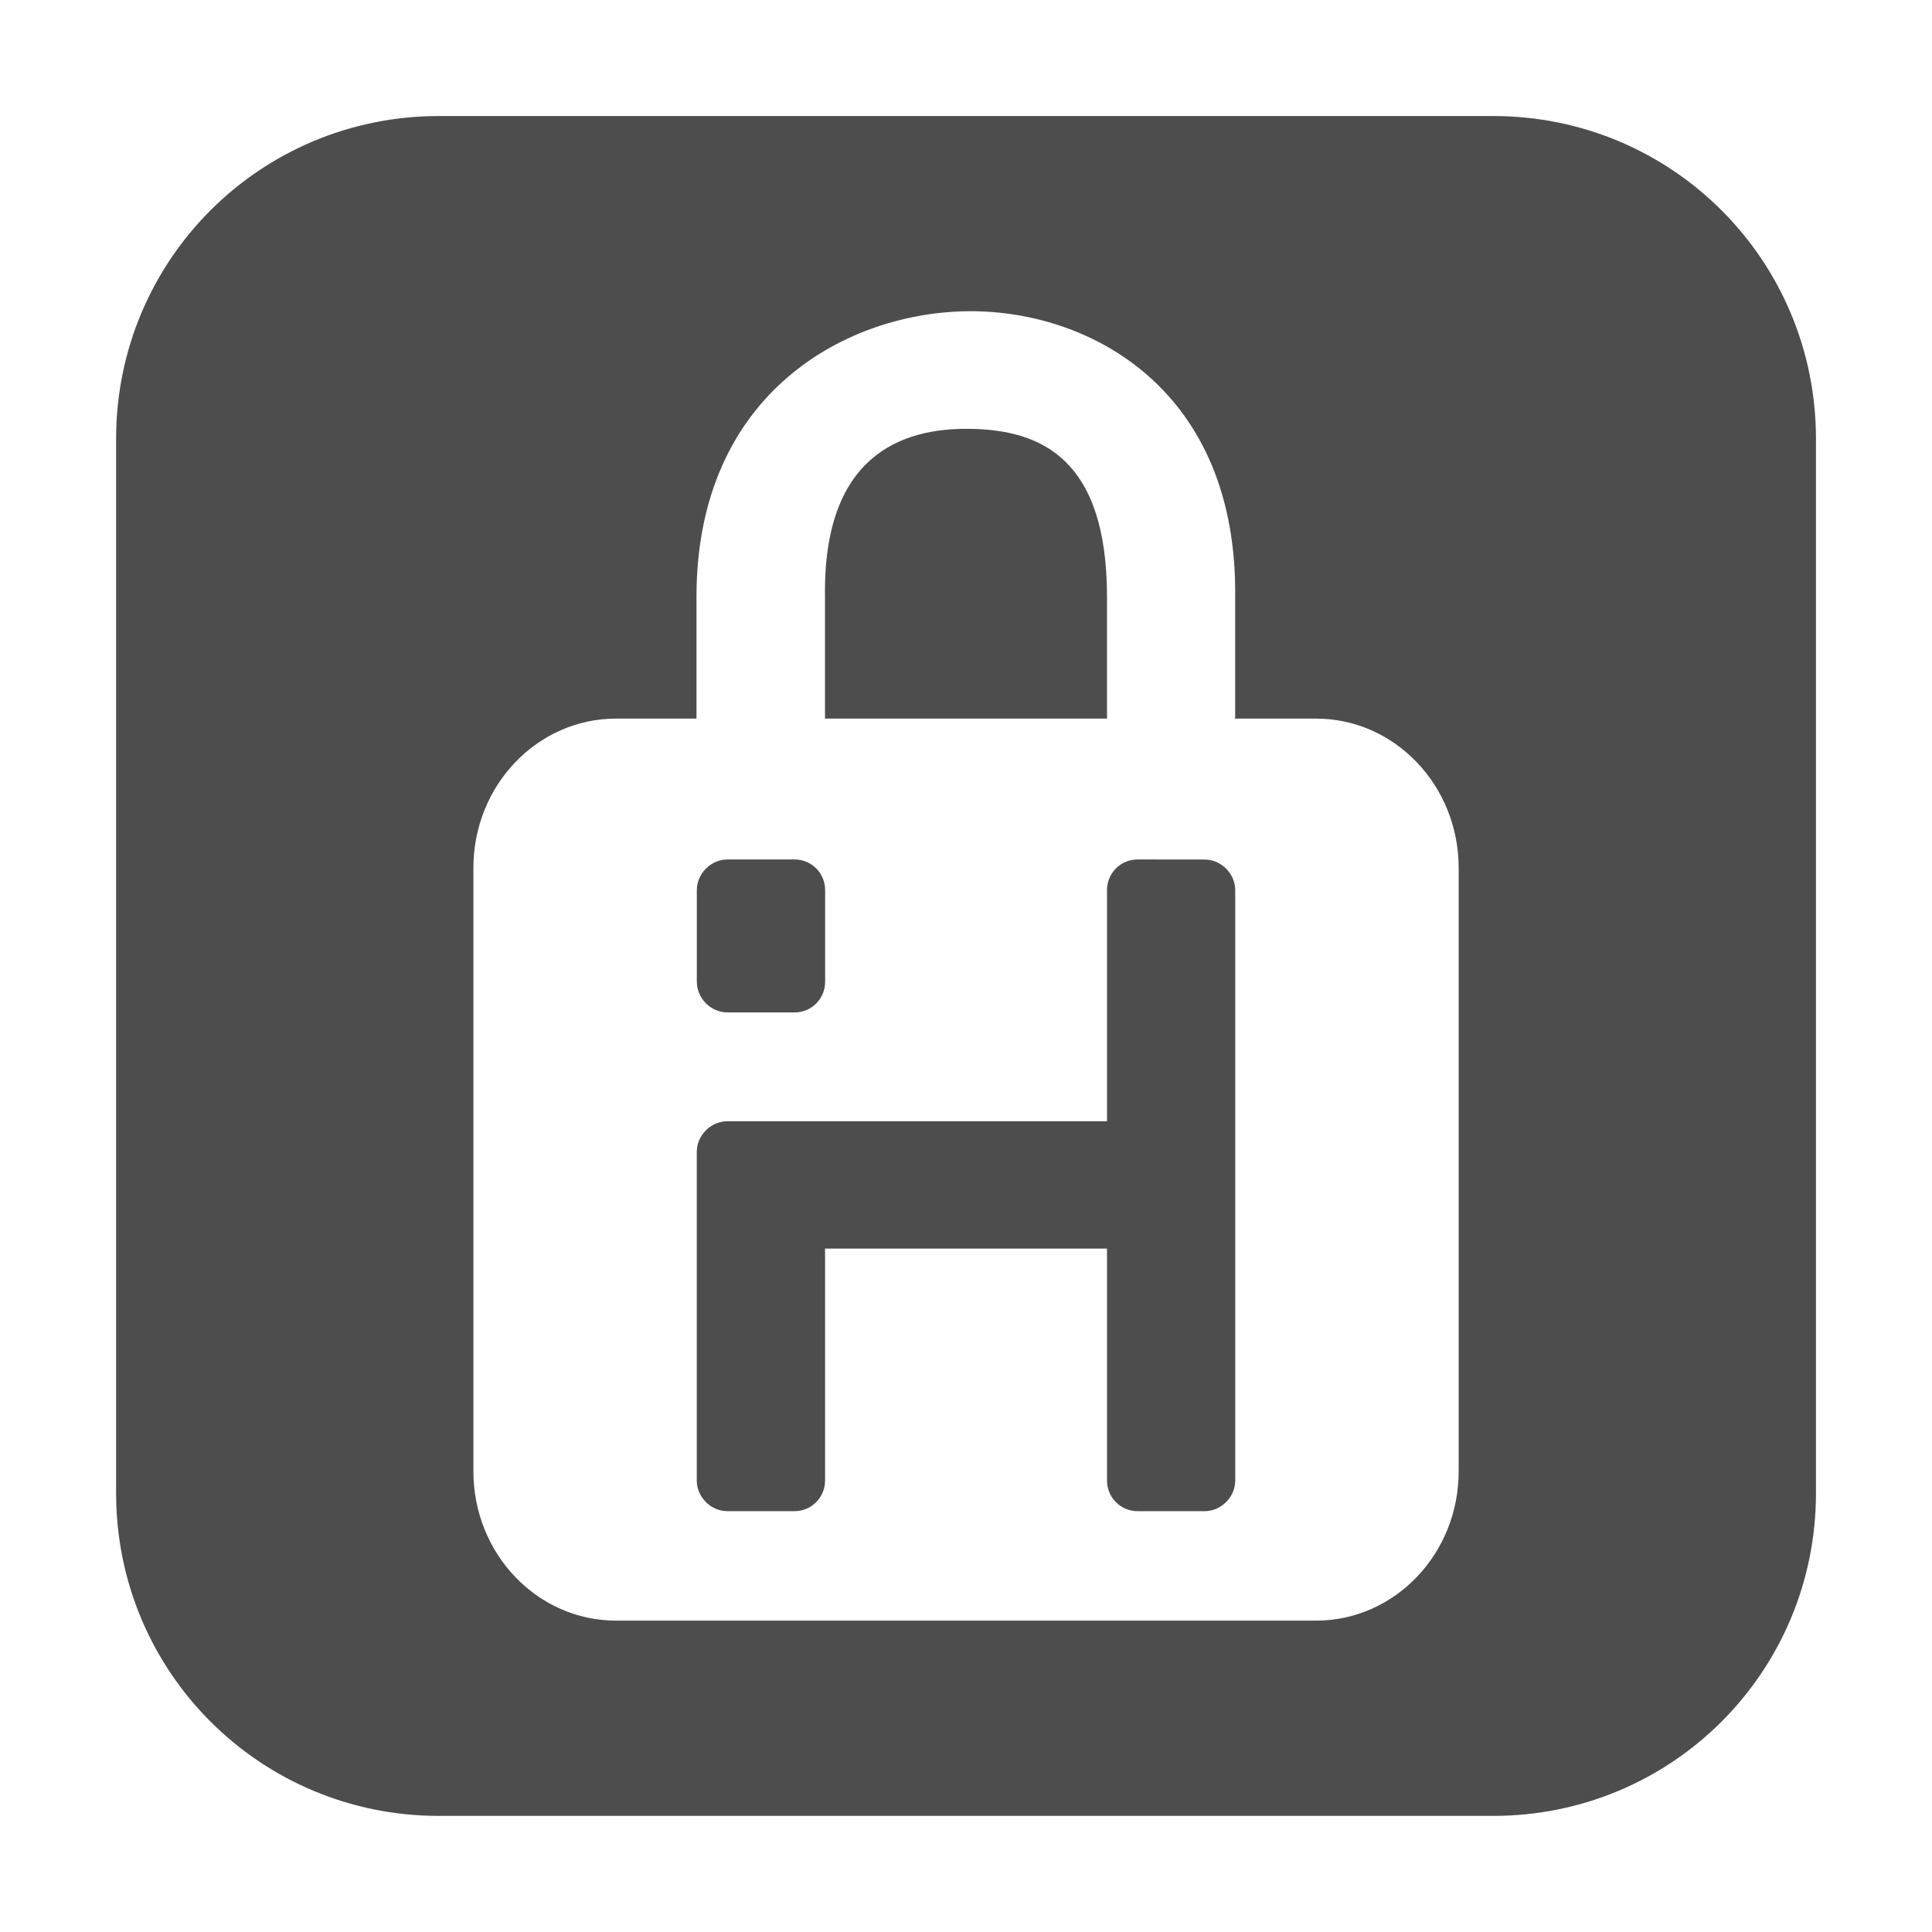 <?xml version="1.0" encoding="UTF-8" standalone="no"?>
<!-- Created with Inkscape (http://www.inkscape.org/) -->

<svg
   xmlns:dc="http://purl.org/dc/elements/1.1/"
   xmlns:cc="http://creativecommons.org/ns#"
   xmlns:rdf="http://www.w3.org/1999/02/22-rdf-syntax-ns#"
   xmlns:svg="http://www.w3.org/2000/svg"
   xmlns="http://www.w3.org/2000/svg"
   xmlns:sodipodi="http://sodipodi.sourceforge.net/DTD/sodipodi-0.dtd"
   xmlns:inkscape="http://www.inkscape.org/namespaces/inkscape"
   width="100"
   height="100"
   viewBox="0 0 26.458 26.458"
   version="1.1"
   id="svg3755"
   inkscape:version="0.92.1 r15371"
   sodipodi:docname="signhash-logomark.svg">
  <defs
     id="defs3749" />
  <sodipodi:namedview
     id="base"
     pagecolor="#ffffff"
     bordercolor="#666666"
     borderopacity="1.0"
     inkscape:pageopacity="0.0"
     inkscape:pageshadow="2"
     inkscape:zoom="0.98994951"
     inkscape:cx="135.43116"
     inkscape:cy="-9.5872766"
     inkscape:document-units="mm"
     inkscape:current-layer="layer1"
     showgrid="false"
     units="px"
     inkscape:window-width="959"
     inkscape:window-height="1181"
     inkscape:window-x="1920"
     inkscape:window-y="0"
     inkscape:window-maximized="0"
     inkscape:measure-start="199.505,257.084"
     inkscape:measure-end="199.505,44.4467"
     showguides="true"
     inkscape:guide-bbox="true" />
  <g
     inkscape:label="Layer 1"
     inkscape:groupmode="layer"
     id="layer1"
     transform="translate(0,-270.542)">
    <path
       inkscape:connector-curvature="0"
       style="fill:#4d4d4d;fill-opacity:1;stroke:none;stroke-width:0.388"
       d="m 6.011,272.131 c -2.449,0 -4.421,1.972 -4.421,4.421 v 14.437 c 0,2.449 1.972,4.421 4.421,4.421 H 20.448 c 2.449,0 4.421,-1.972 4.421,-4.421 v -14.437 c 0,-2.449 -1.972,-4.421 -4.421,-4.421 z m 7.282,2.673 c 1.668,-1.1e-4 3.654,1.097 3.622,3.914 v 1.665 h 1.107 c 1.079,0 1.953,0.915 1.954,2.045 v 8.263 c 0,1.13 -0.875,2.045 -1.954,2.045 H 8.437 c -1.079,0 -1.954,-0.915 -1.954,-2.045 v -8.263 c 0,-1.13 0.875,-2.045 1.954,-2.045 h 1.101 v -1.665 c 0,-2.817 2.087,-3.914 3.755,-3.914 z m 0,1.611 c -0.956,-0.018 -2.024,0.374 -1.995,2.303 v 1.665 h 3.862 v -1.665 c 0,-1.929 -0.937,-2.286 -1.868,-2.303 z m -3.329,5.897 c -0.229,0 -0.421,0.192 -0.421,0.421 v 1.253 c 0,0.229 0.192,0.421 0.421,0.421 h 0.915 c 0.241,0 0.421,-0.193 0.421,-0.421 v -1.253 c 0,-0.229 -0.18,-0.421 -0.421,-0.421 z m 5.617,0 c -0.241,0 -0.421,0.192 -0.421,0.421 v 3.164 H 9.963 c -0.229,0 -0.421,0.192 -0.421,0.421 v 4.498 c 0,0.229 0.192,0.421 0.421,0.421 h 0.915 c 0.241,0 0.421,-0.193 0.421,-0.421 v -3.175 h 3.861 v 3.175 c 4e-6,0.229 0.181,0.421 0.421,0.421 h 0.914 c 0.229,0 0.421,-0.193 0.421,-0.421 v -8.082 c 0,-0.229 -0.192,-0.421 -0.421,-0.421 z"
       id="rect4390"
       inkscape:export-filename="/home/js/signhash-sign.png"
       inkscape:export-xdpi="1280"
       inkscape:export-ydpi="1280"
       sodipodi:nodetypes="ssssssssssscscsssssscsscsccscssssssssssscsssssscccssssss" />
  </g>
</svg>
